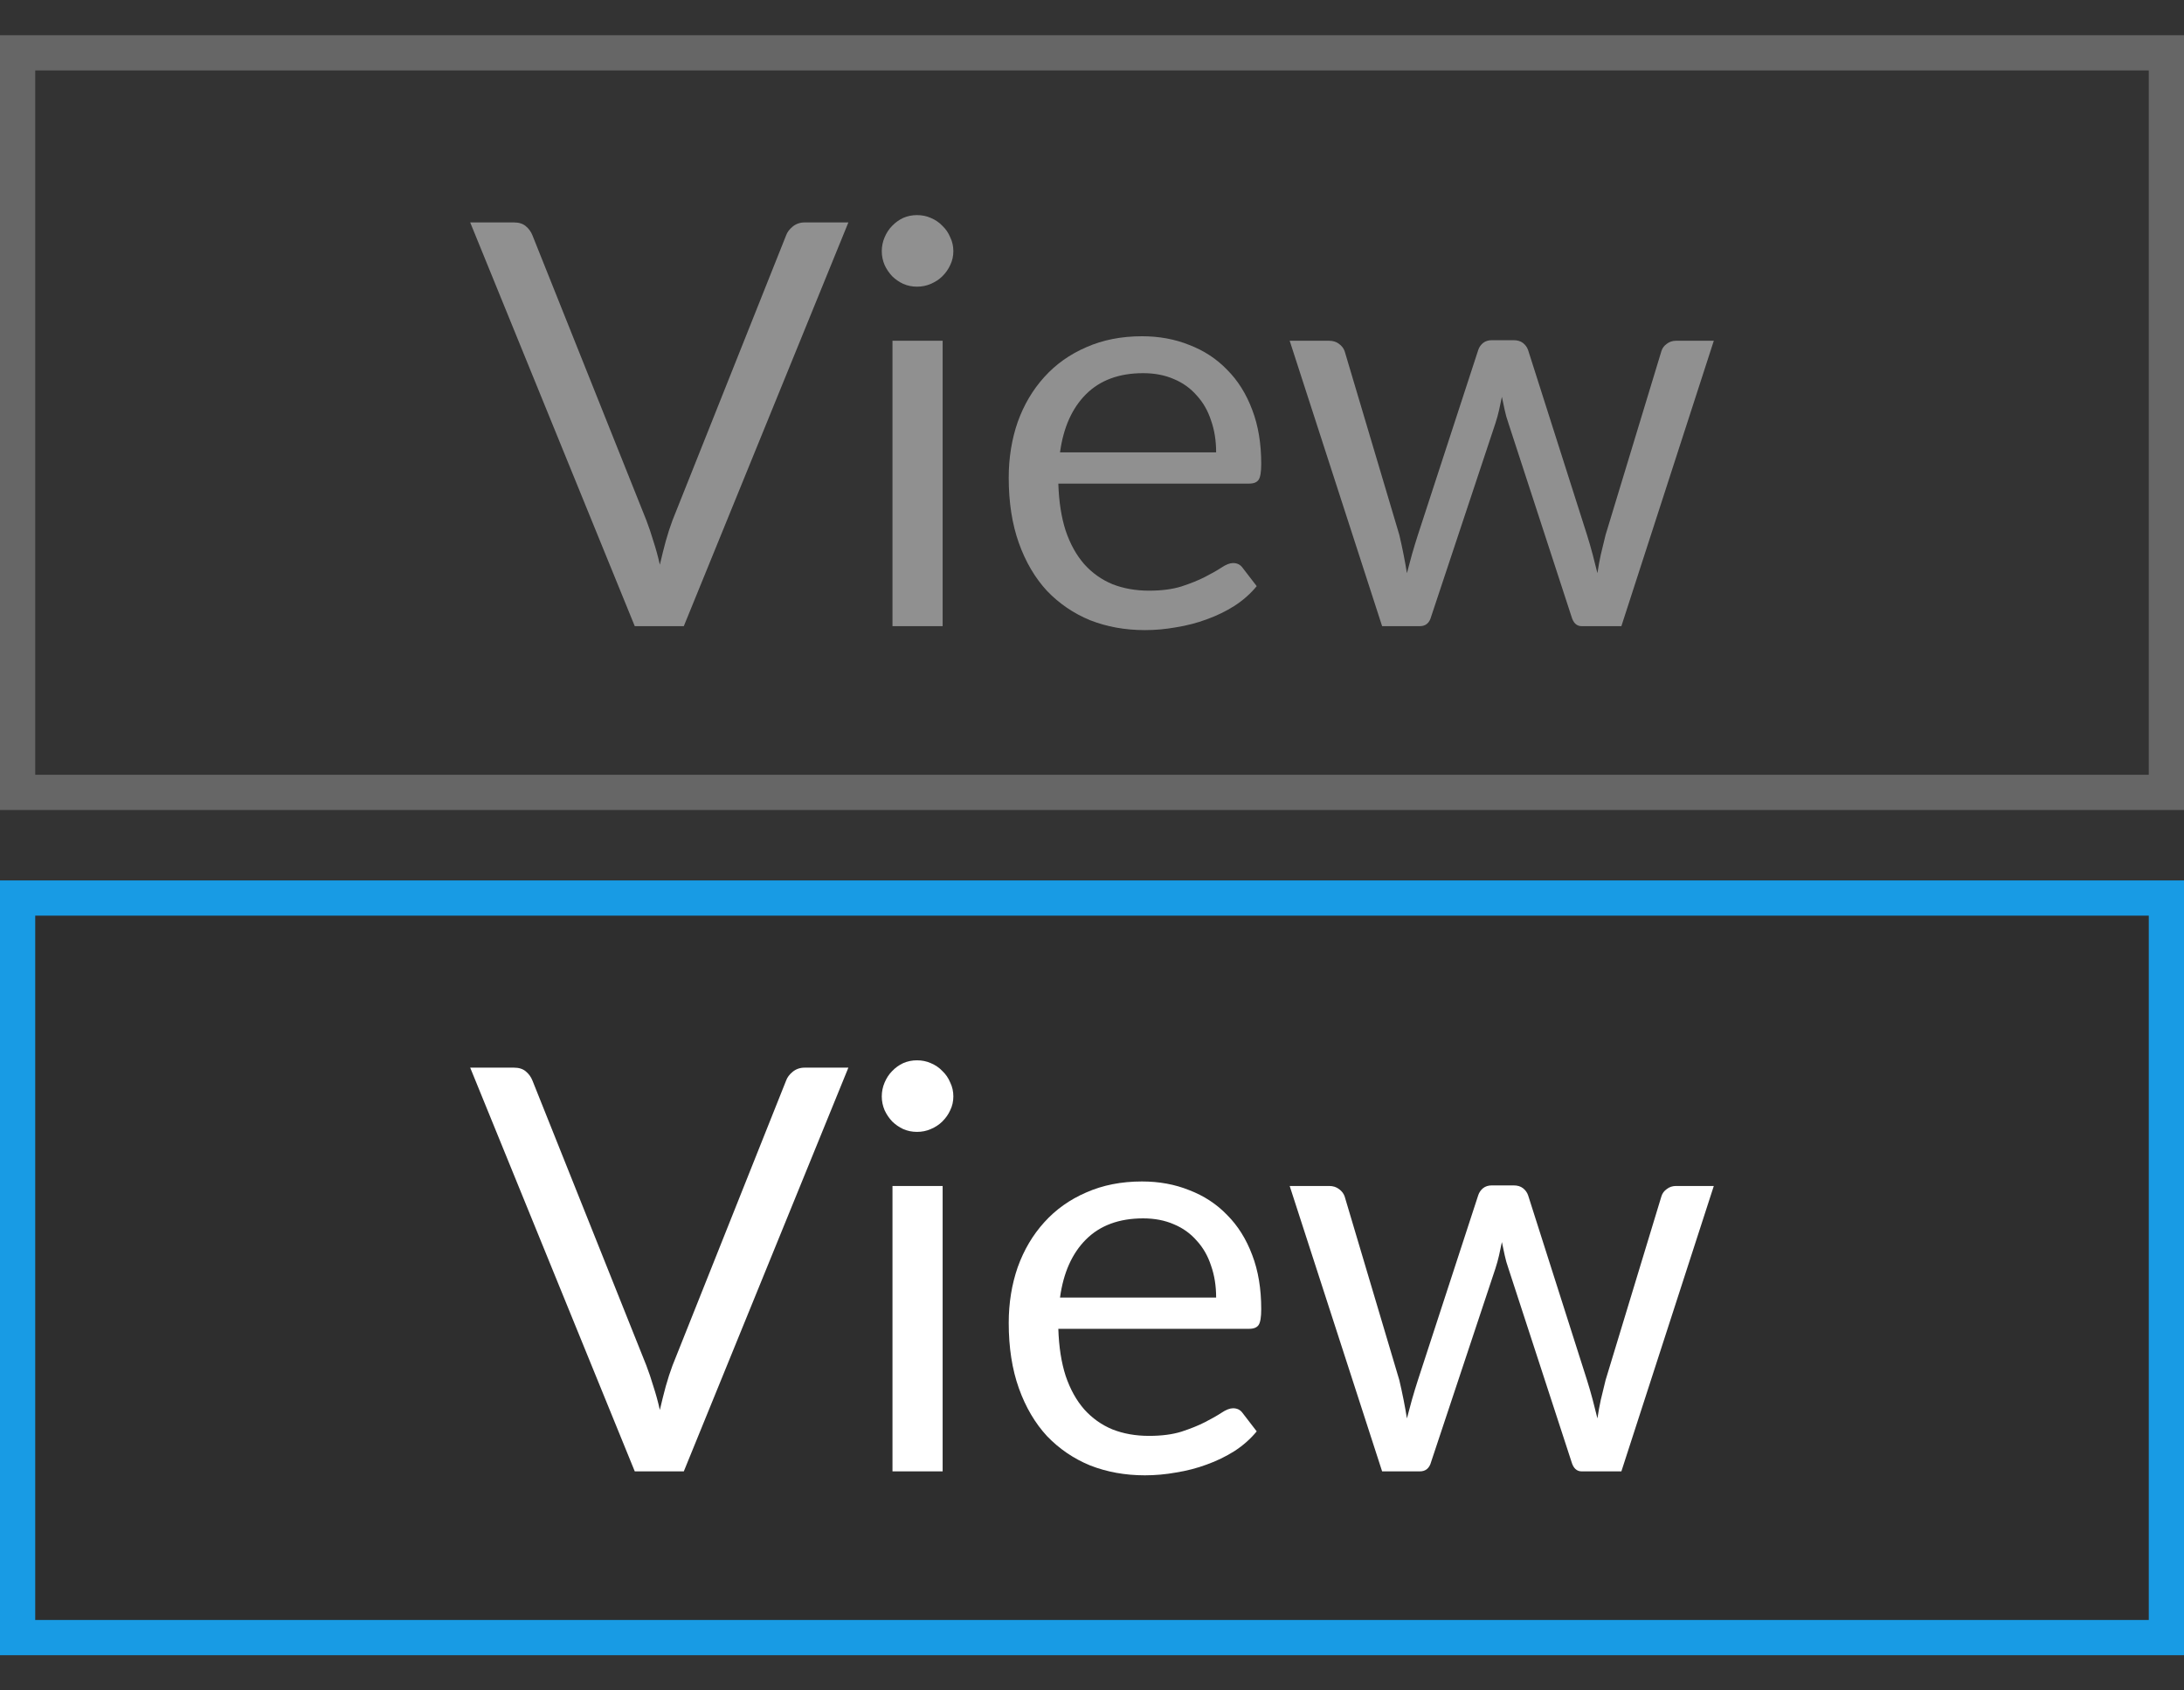 <svg width="31" height="24" viewBox="0 0 31 24" fill="none" xmlns="http://www.w3.org/2000/svg">
<rect x="0" y="0" width="31" height="24" fill="#333333" stroke="none"/>
<g clip-path="url(#clip0_205_24198)">
<rect x="0.25" y="0.75" width="30.5" height="10.5" stroke="white" stroke-opacity="0.25" stroke-width="0.5"/>
<rect x="0.25" y="12.75" width="30.5" height="10.5" fill="black" fill-opacity="0.1" stroke="#189BE4" stroke-width="0.5"/>
<path d="M12.042 3.158L9.706 8.89H9.01L6.674 3.158H7.294C7.364 3.158 7.42 3.175 7.462 3.21C7.505 3.245 7.537 3.289 7.558 3.342L9.174 7.386C9.209 7.477 9.242 7.575 9.274 7.682C9.309 7.789 9.34 7.901 9.366 8.018C9.393 7.901 9.421 7.789 9.45 7.682C9.48 7.575 9.512 7.477 9.546 7.386L11.158 3.342C11.174 3.297 11.205 3.255 11.25 3.218C11.298 3.178 11.356 3.158 11.422 3.158H12.042Z" fill="#EEEEEE" fill-opacity="0.5"/>
<path d="M13.38 4.838V8.89H12.668V4.838H13.38ZM13.532 3.566C13.532 3.635 13.518 3.701 13.488 3.762C13.462 3.821 13.424 3.874 13.376 3.922C13.331 3.967 13.276 4.003 13.212 4.03C13.151 4.057 13.086 4.07 13.016 4.07C12.947 4.07 12.882 4.057 12.82 4.03C12.762 4.003 12.71 3.967 12.664 3.922C12.619 3.874 12.583 3.821 12.556 3.762C12.53 3.701 12.516 3.635 12.516 3.566C12.516 3.497 12.53 3.431 12.556 3.37C12.583 3.306 12.619 3.251 12.664 3.206C12.71 3.158 12.762 3.121 12.82 3.094C12.882 3.067 12.947 3.054 13.016 3.054C13.086 3.054 13.151 3.067 13.212 3.094C13.276 3.121 13.331 3.158 13.376 3.206C13.424 3.251 13.462 3.306 13.488 3.37C13.518 3.431 13.532 3.497 13.532 3.566Z" fill="#EEEEEE" fill-opacity="0.5"/>
<path d="M17.262 6.422C17.262 6.257 17.238 6.106 17.19 5.97C17.145 5.831 17.077 5.713 16.986 5.614C16.898 5.513 16.79 5.435 16.662 5.382C16.534 5.326 16.389 5.298 16.226 5.298C15.885 5.298 15.614 5.398 15.414 5.598C15.217 5.795 15.094 6.07 15.046 6.422H17.262ZM17.838 8.322C17.75 8.429 17.645 8.522 17.522 8.602C17.4 8.679 17.268 8.743 17.126 8.794C16.988 8.845 16.844 8.882 16.694 8.906C16.545 8.933 16.397 8.946 16.25 8.946C15.97 8.946 15.712 8.899 15.474 8.806C15.24 8.71 15.036 8.571 14.862 8.39C14.692 8.206 14.558 7.979 14.462 7.71C14.366 7.441 14.318 7.131 14.318 6.782C14.318 6.499 14.361 6.235 14.446 5.99C14.534 5.745 14.66 5.533 14.822 5.354C14.985 5.173 15.184 5.031 15.418 4.93C15.653 4.826 15.917 4.774 16.21 4.774C16.453 4.774 16.677 4.815 16.882 4.898C17.09 4.978 17.269 5.095 17.418 5.25C17.57 5.402 17.689 5.591 17.774 5.818C17.86 6.042 17.902 6.298 17.902 6.586C17.902 6.698 17.89 6.773 17.866 6.81C17.842 6.847 17.797 6.866 17.73 6.866H15.022C15.03 7.122 15.065 7.345 15.126 7.534C15.19 7.723 15.278 7.882 15.39 8.01C15.502 8.135 15.636 8.23 15.79 8.294C15.945 8.355 16.118 8.386 16.31 8.386C16.489 8.386 16.642 8.366 16.77 8.326C16.901 8.283 17.013 8.238 17.106 8.19C17.2 8.142 17.277 8.098 17.338 8.058C17.402 8.015 17.457 7.994 17.502 7.994C17.561 7.994 17.606 8.017 17.638 8.062L17.838 8.322Z" fill="#EEEEEE" fill-opacity="0.5"/>
<path d="M24.326 4.838L23.014 8.89H22.45C22.38 8.89 22.332 8.845 22.306 8.754L21.41 6.006C21.388 5.945 21.371 5.883 21.358 5.822C21.344 5.758 21.331 5.695 21.318 5.634C21.304 5.695 21.291 5.758 21.278 5.822C21.264 5.883 21.247 5.946 21.226 6.01L20.314 8.754C20.29 8.845 20.236 8.89 20.154 8.89H19.618L18.306 4.838H18.866C18.922 4.838 18.968 4.853 19.006 4.882C19.046 4.911 19.072 4.946 19.086 4.986L19.862 7.594C19.907 7.786 19.943 7.967 19.97 8.138C19.994 8.05 20.018 7.961 20.042 7.87C20.068 7.779 20.096 7.687 20.126 7.594L20.982 4.97C20.995 4.93 21.018 4.897 21.05 4.87C21.084 4.843 21.126 4.83 21.174 4.83H21.486C21.539 4.83 21.583 4.843 21.618 4.87C21.652 4.897 21.676 4.93 21.69 4.97L22.526 7.594C22.555 7.687 22.582 7.779 22.606 7.87C22.63 7.961 22.652 8.05 22.674 8.138C22.687 8.05 22.703 7.962 22.722 7.874C22.743 7.783 22.766 7.69 22.79 7.594L23.582 4.986C23.595 4.943 23.62 4.909 23.658 4.882C23.695 4.853 23.739 4.838 23.79 4.838H24.326Z" fill="#EEEEEE" fill-opacity="0.5"/>
<path d="M12.042 15.158L9.706 20.89H9.01L6.674 15.158H7.294C7.364 15.158 7.42 15.175 7.462 15.21C7.505 15.245 7.537 15.289 7.558 15.342L9.174 19.386C9.209 19.477 9.242 19.575 9.274 19.682C9.309 19.789 9.34 19.901 9.366 20.018C9.393 19.901 9.421 19.789 9.45 19.682C9.48 19.575 9.512 19.477 9.546 19.386L11.158 15.342C11.174 15.297 11.205 15.255 11.25 15.218C11.298 15.178 11.356 15.158 11.422 15.158H12.042Z" fill="white"/>
<path d="M13.38 16.838V20.89H12.668V16.838H13.38ZM13.532 15.566C13.532 15.635 13.518 15.701 13.488 15.762C13.462 15.821 13.424 15.874 13.376 15.922C13.331 15.967 13.276 16.003 13.212 16.03C13.151 16.057 13.086 16.07 13.016 16.07C12.947 16.07 12.882 16.057 12.82 16.03C12.762 16.003 12.71 15.967 12.664 15.922C12.619 15.874 12.583 15.821 12.556 15.762C12.53 15.701 12.516 15.635 12.516 15.566C12.516 15.497 12.53 15.431 12.556 15.37C12.583 15.306 12.619 15.251 12.664 15.206C12.71 15.158 12.762 15.121 12.82 15.094C12.882 15.067 12.947 15.054 13.016 15.054C13.086 15.054 13.151 15.067 13.212 15.094C13.276 15.121 13.331 15.158 13.376 15.206C13.424 15.251 13.462 15.306 13.488 15.37C13.518 15.431 13.532 15.497 13.532 15.566Z" fill="white"/>
<path d="M17.262 18.422C17.262 18.257 17.238 18.106 17.19 17.97C17.145 17.831 17.077 17.713 16.986 17.614C16.898 17.513 16.79 17.435 16.662 17.382C16.534 17.326 16.389 17.298 16.226 17.298C15.885 17.298 15.614 17.398 15.414 17.598C15.217 17.795 15.094 18.07 15.046 18.422H17.262ZM17.838 20.322C17.75 20.429 17.645 20.522 17.522 20.602C17.4 20.679 17.268 20.743 17.126 20.794C16.988 20.845 16.844 20.882 16.694 20.906C16.545 20.933 16.397 20.946 16.25 20.946C15.97 20.946 15.712 20.899 15.474 20.806C15.24 20.71 15.036 20.571 14.862 20.39C14.692 20.206 14.558 19.979 14.462 19.71C14.366 19.441 14.318 19.131 14.318 18.782C14.318 18.499 14.361 18.235 14.446 17.99C14.534 17.745 14.66 17.533 14.822 17.354C14.985 17.173 15.184 17.031 15.418 16.93C15.653 16.826 15.917 16.774 16.21 16.774C16.453 16.774 16.677 16.815 16.882 16.898C17.09 16.978 17.269 17.095 17.418 17.25C17.57 17.402 17.689 17.591 17.774 17.818C17.86 18.042 17.902 18.298 17.902 18.586C17.902 18.698 17.89 18.773 17.866 18.81C17.842 18.847 17.797 18.866 17.73 18.866H15.022C15.03 19.122 15.065 19.345 15.126 19.534C15.19 19.723 15.278 19.882 15.39 20.01C15.502 20.135 15.636 20.23 15.79 20.294C15.945 20.355 16.118 20.386 16.31 20.386C16.489 20.386 16.642 20.366 16.77 20.326C16.901 20.283 17.013 20.238 17.106 20.19C17.2 20.142 17.277 20.098 17.338 20.058C17.402 20.015 17.457 19.994 17.502 19.994C17.561 19.994 17.606 20.017 17.638 20.062L17.838 20.322Z" fill="white"/>
<path d="M24.326 16.838L23.014 20.89H22.45C22.38 20.89 22.332 20.845 22.306 20.754L21.41 18.006C21.388 17.945 21.371 17.883 21.358 17.822C21.344 17.758 21.331 17.695 21.318 17.634C21.304 17.695 21.291 17.758 21.278 17.822C21.264 17.883 21.247 17.946 21.226 18.01L20.314 20.754C20.29 20.845 20.236 20.89 20.154 20.89H19.618L18.306 16.838H18.866C18.922 16.838 18.968 16.853 19.006 16.882C19.046 16.911 19.072 16.946 19.086 16.986L19.862 19.594C19.907 19.786 19.943 19.967 19.97 20.138C19.994 20.05 20.018 19.961 20.042 19.87C20.068 19.779 20.096 19.687 20.126 19.594L20.982 16.97C20.995 16.93 21.018 16.897 21.05 16.87C21.084 16.843 21.126 16.83 21.174 16.83H21.486C21.539 16.83 21.583 16.843 21.618 16.87C21.652 16.897 21.676 16.93 21.69 16.97L22.526 19.594C22.555 19.687 22.582 19.779 22.606 19.87C22.63 19.961 22.652 20.05 22.674 20.138C22.687 20.05 22.703 19.962 22.722 19.874C22.743 19.783 22.766 19.69 22.79 19.594L23.582 16.986C23.595 16.943 23.62 16.909 23.658 16.882C23.695 16.853 23.739 16.838 23.79 16.838H24.326Z" fill="white"/>
</g>
<defs>
<clipPath id="clip0_205_24198">
<rect width="31" height="24" fill="white"/>
</clipPath>
</defs>
</svg>
